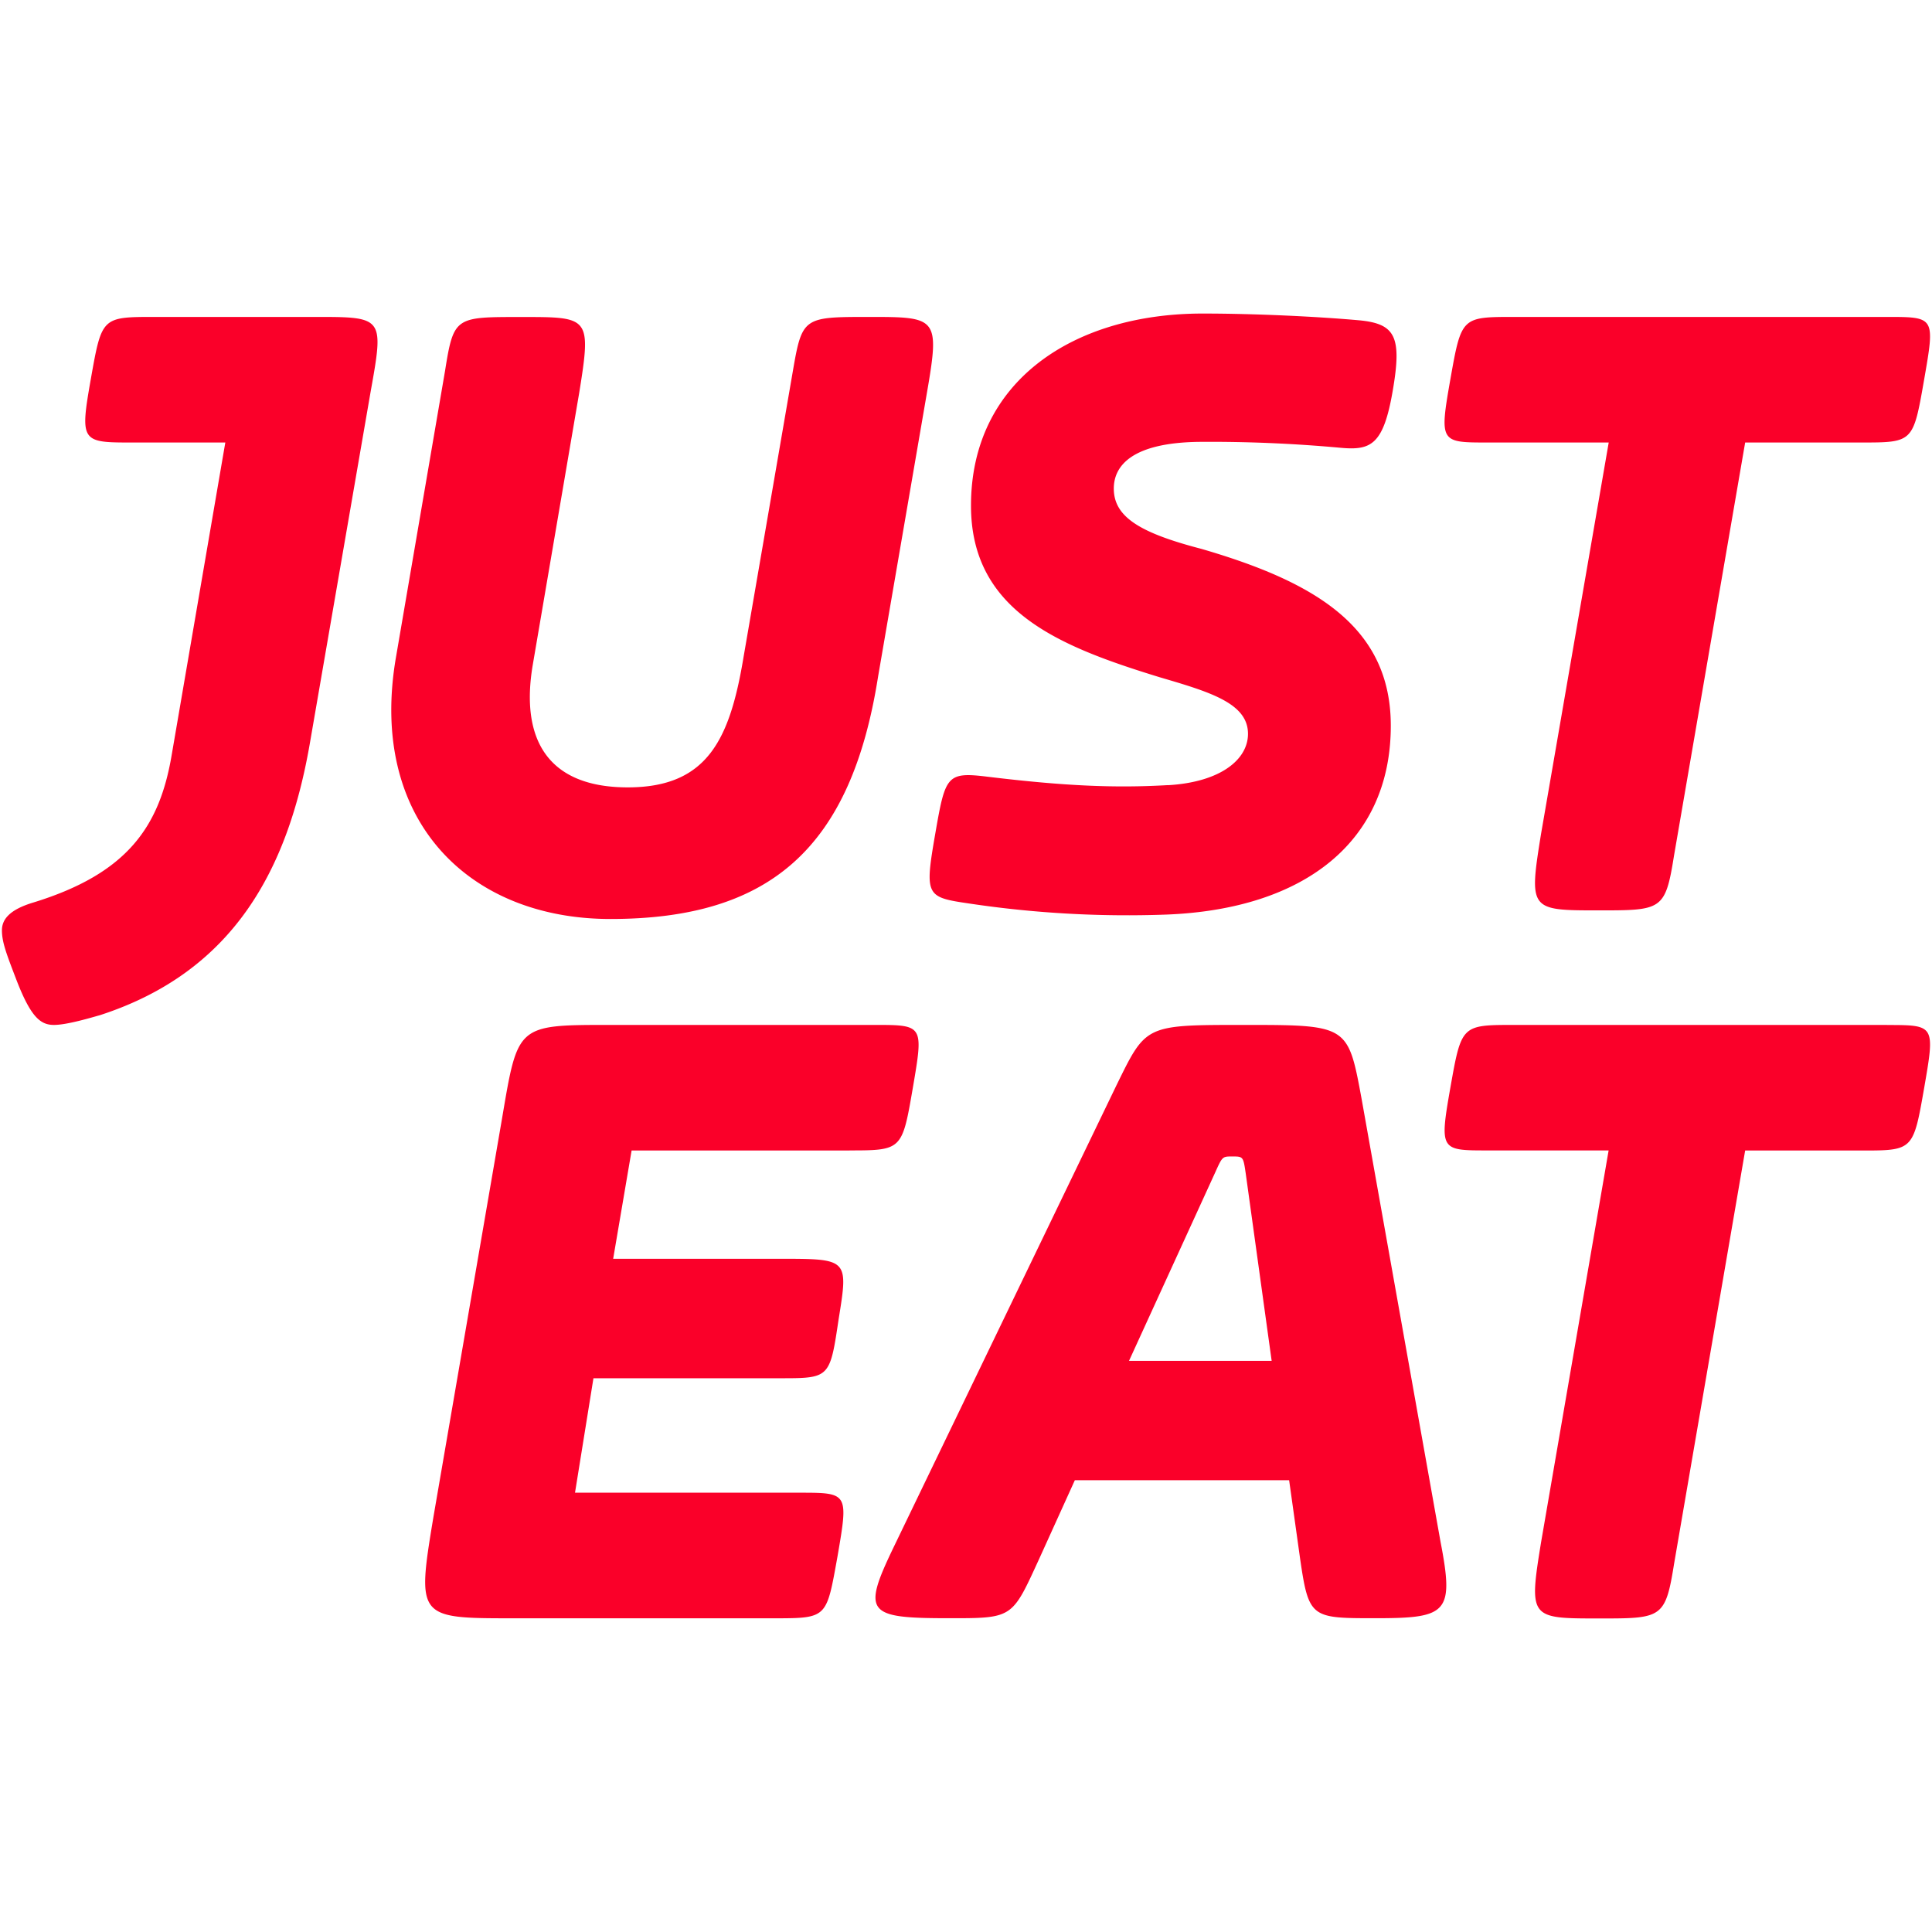 <svg role="img" viewBox="0 0 24 24" xmlns="http://www.w3.org/2000/svg"><title>Just Eat icon</title><path d="M21.679 14.292l-.884 5.14c-.104.652-.151.673-.864.673h-.072c-.855 0-.869 0-.715-.948l.839-4.866h-1.506c-.582 0-.597 0-.46-.78.138-.779.138-.779.796-.779h4.628v.001c.596 0 .597 0 .462.78-.132.755-.136.779-.726.779h-1.498zM9.607 20.103H6.38c-1.195 0-1.205 0-.994-1.269l.848-4.925c.2-1.177.178-1.177 1.339-1.177h3.304c.595 0 .595.007.463.779-.133.773-.134.78-.785.78l-.002.001H7.846l-.229 1.345h2.065c.857 0 .857 0 .736.749-.106.712-.109.735-.679.735H7.372l-.229 1.422h2.786c.611 0 .611 0 .474.796-.134.74-.123.763-.735.764h-.061zm3.745-1.715l-.444.979c-.327.712-.322.735-1.045.735h-.072c-1.024 0-1.086-.06-.688-.886l2.767-5.736c.367-.748.352-.748 1.576-.748h.118c1.181.001 1.186.029 1.35.917l.981 5.505c.168.871.087.946-.769.948h-.042c-.795 0-.826 0-.933-.735l-.137-.979h-2.662zm.673-1.483h-.001v.002l.001-.002zm1.772 0l-.322-2.327c-.031-.212-.031-.212-.169-.212-.121 0-.121 0-.211.2l-1.07 2.339h1.772zM3.954 3.937c.814 0 .814.015.649.935l-.757 4.38c-.27 1.536-.933 2.817-2.605 3.359-.105.029-.407.121-.571.121-.164 0-.285-.091-.465-.557-.121-.316-.181-.468-.181-.618 0-.134.091-.256.391-.346 1.175-.361 1.566-.949 1.716-1.822l.668-3.892H1.597c-.587 0-.604-.025-.468-.793.136-.767.136-.767.799-.767h2.026zm6.831 0c.856 0 .893 0 .729.946l-.606 3.521c-.335 2.126-1.337 3.012-3.325 3.012-1.775 0-3.013-1.245-2.663-3.258l.609-3.554c.107-.673.129-.666.95-.666.843 0 .869-.005.716.943l-.578 3.385c-.153.917.186 1.515 1.181 1.515.995 0 1.271-.603 1.44-1.627l.611-3.543c.115-.669.132-.674.936-.674h-.001.001zm3.723 5.817c.652-.037.995-.318.995-.638 0-.381-.474-.52-1.1-.704-1.239-.381-2.341-.816-2.341-2.131 0-1.546 1.272-2.386 2.877-2.386.673 0 1.446.039 1.946.084.449.043.532.202.416.875-.115.673-.271.742-.643.709a17.73 17.73 0 0 0-1.761-.074c-.826.01-1.061.291-1.061.58 0 .351.322.55 1.087.749 1.421.413 2.354.973 2.354 2.197 0 1.438-1.07 2.278-2.783 2.346-.818.03-1.637-.015-2.446-.136-.546-.08-.565-.09-.429-.873.124-.715.142-.765.643-.704.965.117 1.593.143 2.246.105v.001zm8.932-5.817h.001c.597 0 .597 0 .461.78-.136.78-.136.78-.785.78h-1.438l-.885 5.139c-.107.673-.153.673-.935.673-.855 0-.869 0-.716-.948l.841-4.864h-1.508c-.582 0-.597-.001-.46-.78.138-.78.138-.78.795-.78h4.629z" fill="#FA0029"/></svg>